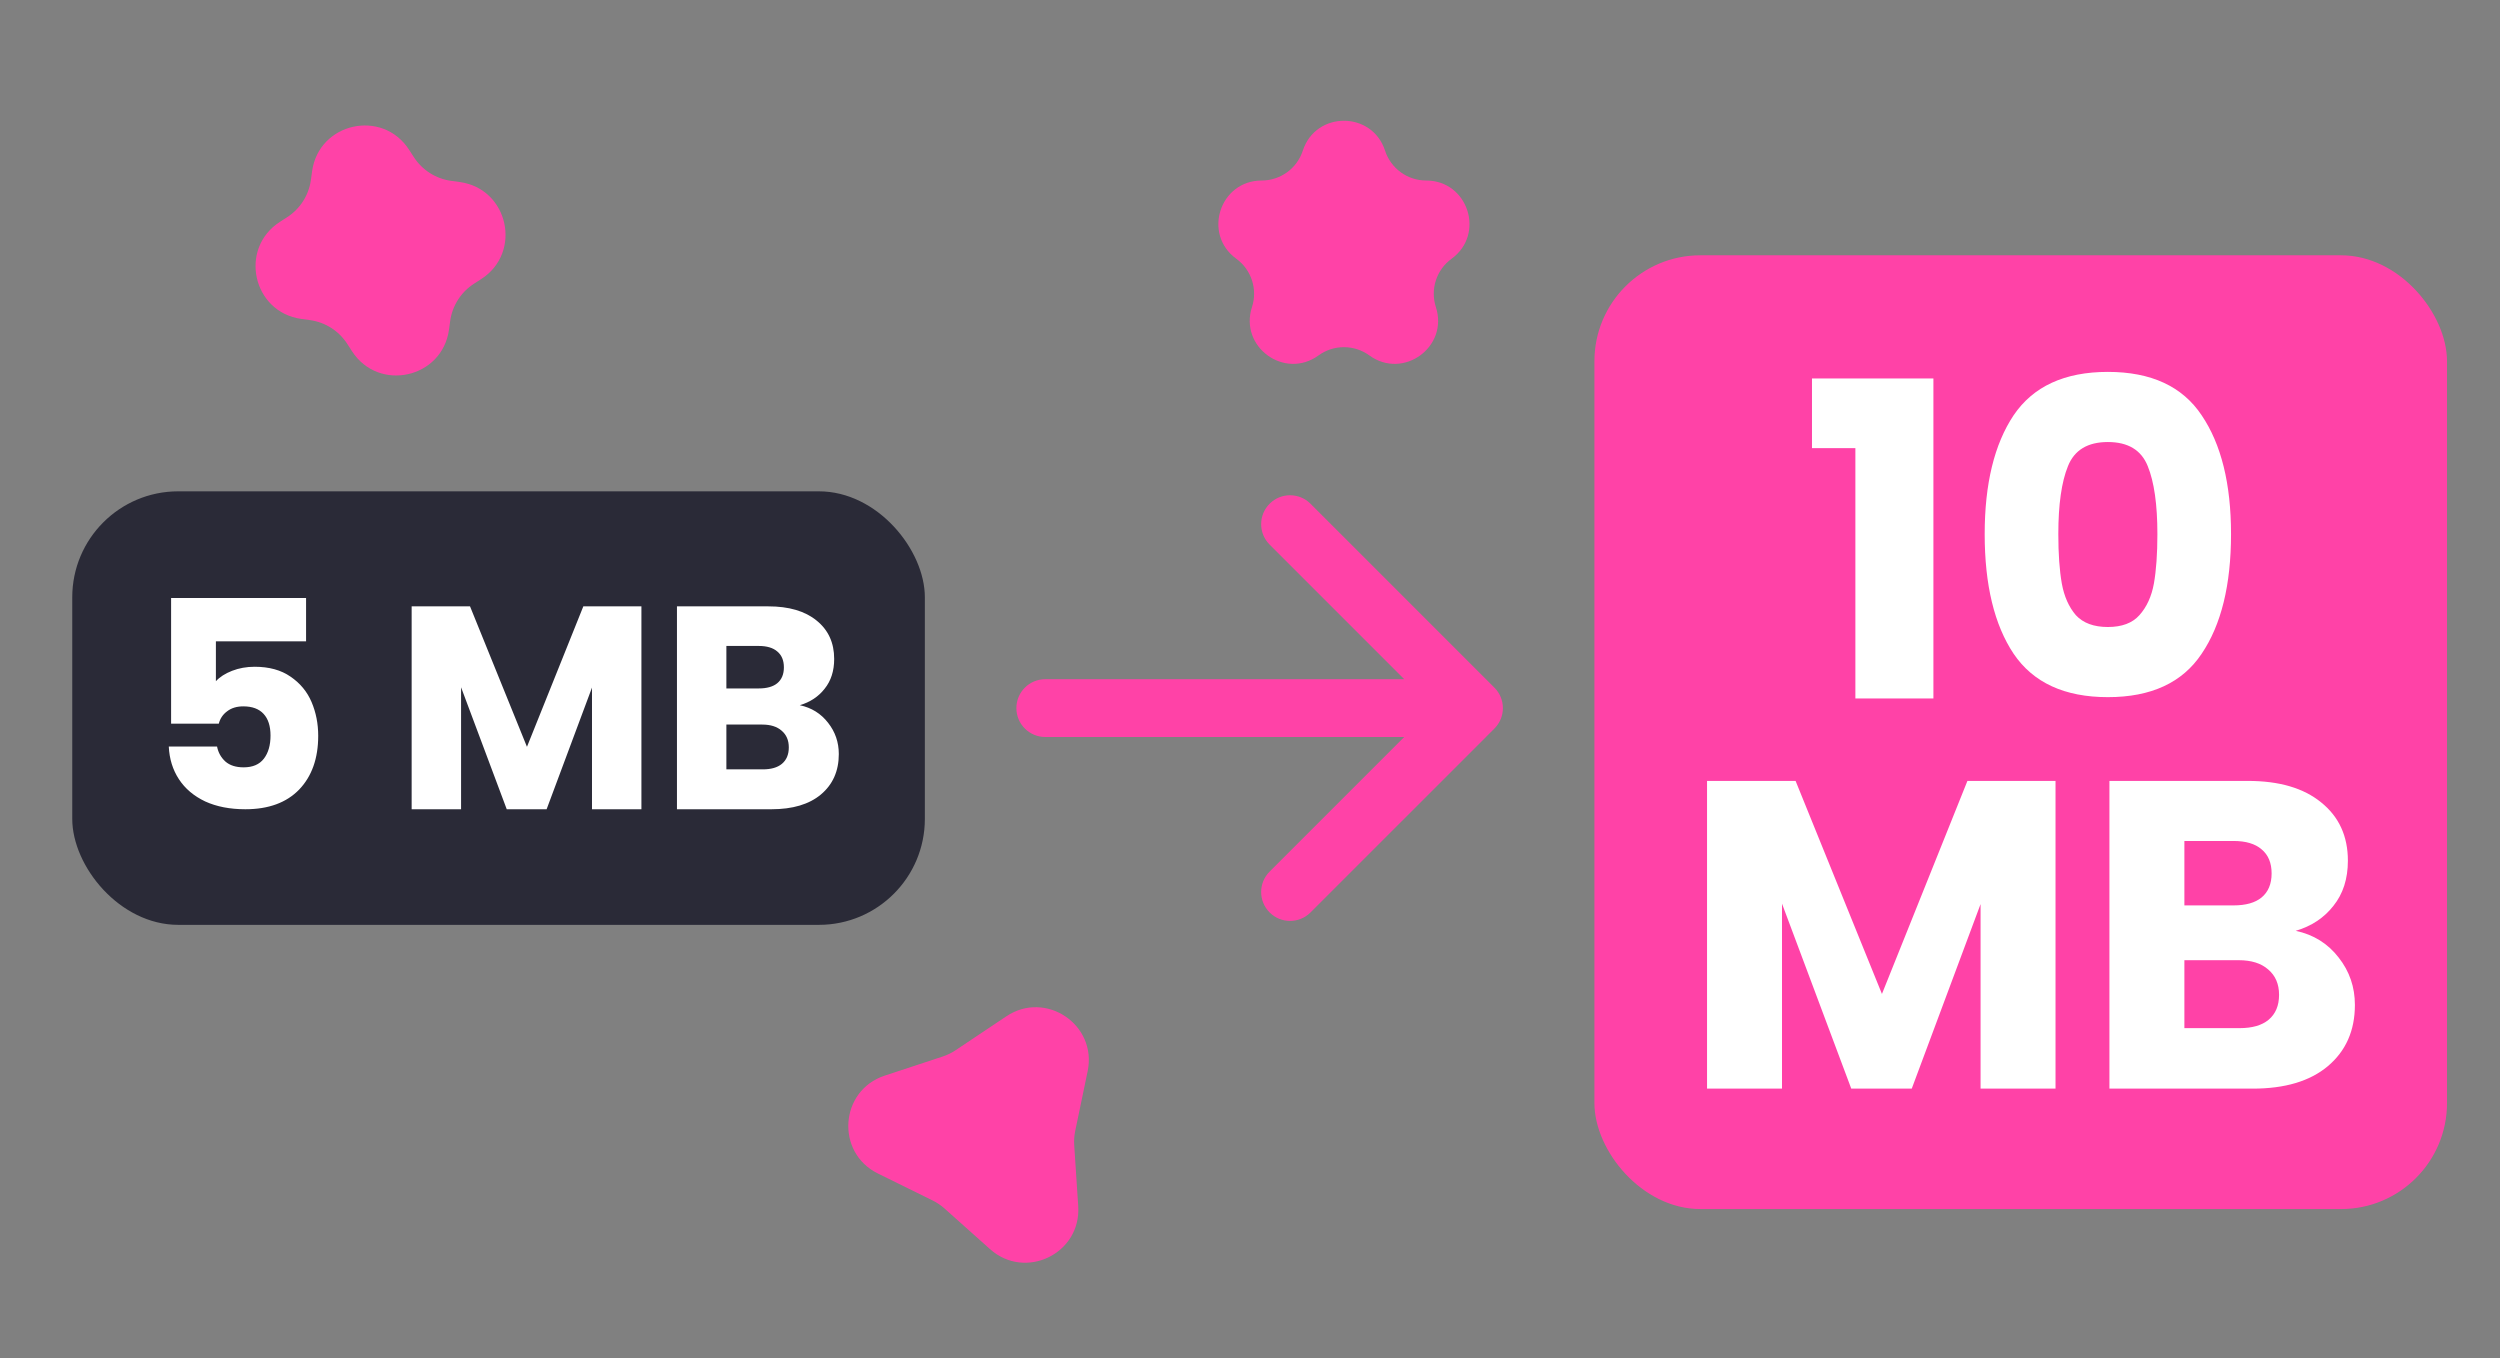 <svg width="519" height="282" viewBox="0 0 519 282" fill="none" xmlns="http://www.w3.org/2000/svg">
<rect x="0" y="0" width="519" height="282" fill="#808080" stroke="none"/>
<mask id="mask0_556_153" style="mask-type:alpha" maskUnits="userSpaceOnUse" x="0" y="0" width="519" height="282">
<rect width="519" height="282" fill="#C4C4C4"/>
</mask>
<g mask="url(#mask0_556_153)">
<path d="M64.79 35.565C66.177 25.448 79.401 22.517 84.933 31.1L85.905 32.607C87.645 35.306 90.476 37.11 93.657 37.546L95.434 37.789C105.551 39.176 108.483 52.401 99.9 57.933L98.392 58.905C95.694 60.644 93.89 63.476 93.454 66.657L93.21 68.434C91.823 78.551 78.599 81.483 73.067 72.9L72.095 71.392C70.355 68.693 67.524 66.89 64.343 66.454L62.566 66.21C52.449 64.823 49.517 51.599 58.1 46.066L59.608 45.094C62.306 43.355 64.11 40.523 64.546 37.343L64.79 35.565Z" fill="#FF42A7"/>
<path d="M208.916 210.986C217.104 205.513 227.806 212.731 225.798 222.373L223.214 234.784C223.012 235.758 222.942 236.755 223.007 237.748L223.839 250.398C224.485 260.226 212.882 265.884 205.536 259.325L196.08 250.882C195.337 250.219 194.509 249.66 193.616 249.22L182.245 243.615C173.412 239.261 174.312 226.384 183.666 223.301L195.706 219.333C196.651 219.022 197.55 218.584 198.377 218.031L208.916 210.986Z" fill="#FF42A7"/>
<path d="M270.463 31.274C273.15 23.004 284.85 23.004 287.537 31.274V31.274C288.739 34.972 292.185 37.476 296.074 37.476V37.476C304.769 37.476 308.385 48.603 301.35 53.714V53.714C298.204 56 296.887 60.052 298.089 63.75V63.75C300.776 72.02 291.311 78.897 284.276 73.786V73.786C281.13 71.5 276.87 71.5 273.724 73.786V73.786C266.689 78.897 257.224 72.02 259.911 63.75V63.75C261.113 60.052 259.796 56 256.65 53.714V53.714C249.615 48.603 253.231 37.476 261.926 37.476V37.476C265.815 37.476 269.261 34.972 270.463 31.274V31.274Z" fill="#FF42A7"/>
<rect x="15" y="102" width="177" height="90" rx="22" fill="#2A2A37"/>
<rect x="331" y="53" width="177" height="198" rx="22" fill="#FF42A7"/>
<path d="M63.54 133.14H44.82V141.42C45.62 140.54 46.74 139.82 48.18 139.26C49.62 138.7 51.18 138.42 52.86 138.42C55.86 138.42 58.34 139.1 60.3 140.46C62.3 141.82 63.76 143.58 64.68 145.74C65.6 147.9 66.06 150.24 66.06 152.76C66.06 157.44 64.74 161.16 62.1 163.92C59.46 166.64 55.74 168 50.94 168C47.74 168 44.96 167.46 42.6 166.38C40.24 165.26 38.42 163.72 37.14 161.76C35.86 159.8 35.16 157.54 35.04 154.98H45.06C45.3 156.22 45.88 157.26 46.8 158.1C47.72 158.9 48.98 159.3 50.58 159.3C52.46 159.3 53.86 158.7 54.78 157.5C55.7 156.3 56.16 154.7 56.16 152.7C56.16 150.74 55.68 149.24 54.72 148.2C53.76 147.16 52.36 146.64 50.52 146.64C49.16 146.64 48.04 146.98 47.16 147.66C46.28 148.3 45.7 149.16 45.42 150.24H35.52V124.14H63.54V133.14ZM133.158 125.88V168H122.898V142.74L113.478 168H105.198L95.718 142.68V168H85.458V125.88H97.578L109.398 155.04L121.098 125.88H133.158ZM166.036 146.4C168.476 146.92 170.436 148.14 171.916 150.06C173.396 151.94 174.136 154.1 174.136 156.54C174.136 160.06 172.896 162.86 170.416 164.94C167.976 166.98 164.556 168 160.156 168H140.536V125.88H159.496C163.776 125.88 167.116 126.86 169.516 128.82C171.956 130.78 173.176 133.44 173.176 136.8C173.176 139.28 172.516 141.34 171.196 142.98C169.916 144.62 168.196 145.76 166.036 146.4ZM150.796 142.92H157.516C159.196 142.92 160.476 142.56 161.356 141.84C162.276 141.08 162.736 139.98 162.736 138.54C162.736 137.1 162.276 136 161.356 135.24C160.476 134.48 159.196 134.1 157.516 134.1H150.796V142.92ZM158.356 159.72C160.076 159.72 161.396 159.34 162.316 158.58C163.276 157.78 163.756 156.64 163.756 155.16C163.756 153.68 163.256 152.52 162.256 151.68C161.296 150.84 159.956 150.42 158.236 150.42H150.796V159.72H158.356Z" fill="white"/>
<path d="M376.168 93.039V78.57H401.375V145H385.177V93.039H376.168ZM412.02 110.875C412.02 100.44 414.022 92.22 418.026 86.214C422.091 80.208 428.613 77.205 437.591 77.205C446.57 77.205 453.061 80.208 457.065 86.214C461.13 92.22 463.162 100.44 463.162 110.875C463.162 121.431 461.13 129.712 457.065 135.718C453.061 141.724 446.57 144.727 437.591 144.727C428.613 144.727 422.091 141.724 418.026 135.718C414.022 129.712 412.02 121.431 412.02 110.875ZM447.874 110.875C447.874 104.748 447.207 100.046 445.872 96.77C444.538 93.433 441.777 91.765 437.591 91.765C433.405 91.765 430.645 93.433 429.31 96.77C427.976 100.046 427.308 104.748 427.308 110.875C427.308 115 427.551 118.428 428.036 121.158C428.522 123.827 429.492 126.011 430.948 127.71C432.465 129.348 434.679 130.167 437.591 130.167C440.503 130.167 442.687 129.348 444.143 127.71C445.66 126.011 446.661 123.827 447.146 121.158C447.632 118.428 447.874 115 447.874 110.875ZM426.727 162.118V226H411.166V187.689L396.879 226H384.321L369.943 187.598V226H354.382V162.118H372.764L390.691 206.344L408.436 162.118H426.727ZM476.592 193.24C480.293 194.029 483.265 195.879 485.51 198.791C487.755 201.642 488.877 204.918 488.877 208.619C488.877 213.958 486.996 218.204 483.235 221.359C479.534 224.453 474.347 226 467.674 226H437.917V162.118H466.673C473.164 162.118 478.23 163.604 481.87 166.577C485.571 169.55 487.421 173.584 487.421 178.68C487.421 182.441 486.42 185.566 484.418 188.053C482.477 190.54 479.868 192.269 476.592 193.24ZM453.478 187.962H463.67C466.218 187.962 468.159 187.416 469.494 186.324C470.889 185.171 471.587 183.503 471.587 181.319C471.587 179.135 470.889 177.467 469.494 176.314C468.159 175.161 466.218 174.585 463.67 174.585H453.478V187.962ZM464.944 213.442C467.553 213.442 469.555 212.866 470.95 211.713C472.406 210.5 473.134 208.771 473.134 206.526C473.134 204.281 472.376 202.522 470.859 201.248C469.403 199.974 467.371 199.337 464.762 199.337H453.478V213.442H464.944Z" fill="white"/>
<path d="M217 141C213.686 141 211 143.686 211 147C211 150.314 213.686 153 217 153V141ZM310.243 151.243C312.586 148.899 312.586 145.101 310.243 142.757L272.059 104.574C269.716 102.23 265.917 102.23 263.574 104.574C261.23 106.917 261.23 110.716 263.574 113.059L297.515 147L263.574 180.941C261.23 183.284 261.23 187.083 263.574 189.426C265.917 191.77 269.716 191.77 272.059 189.426L310.243 151.243ZM217 153H306V141H217V153Z" fill="#FF42A7"/>
</g>
</svg>
